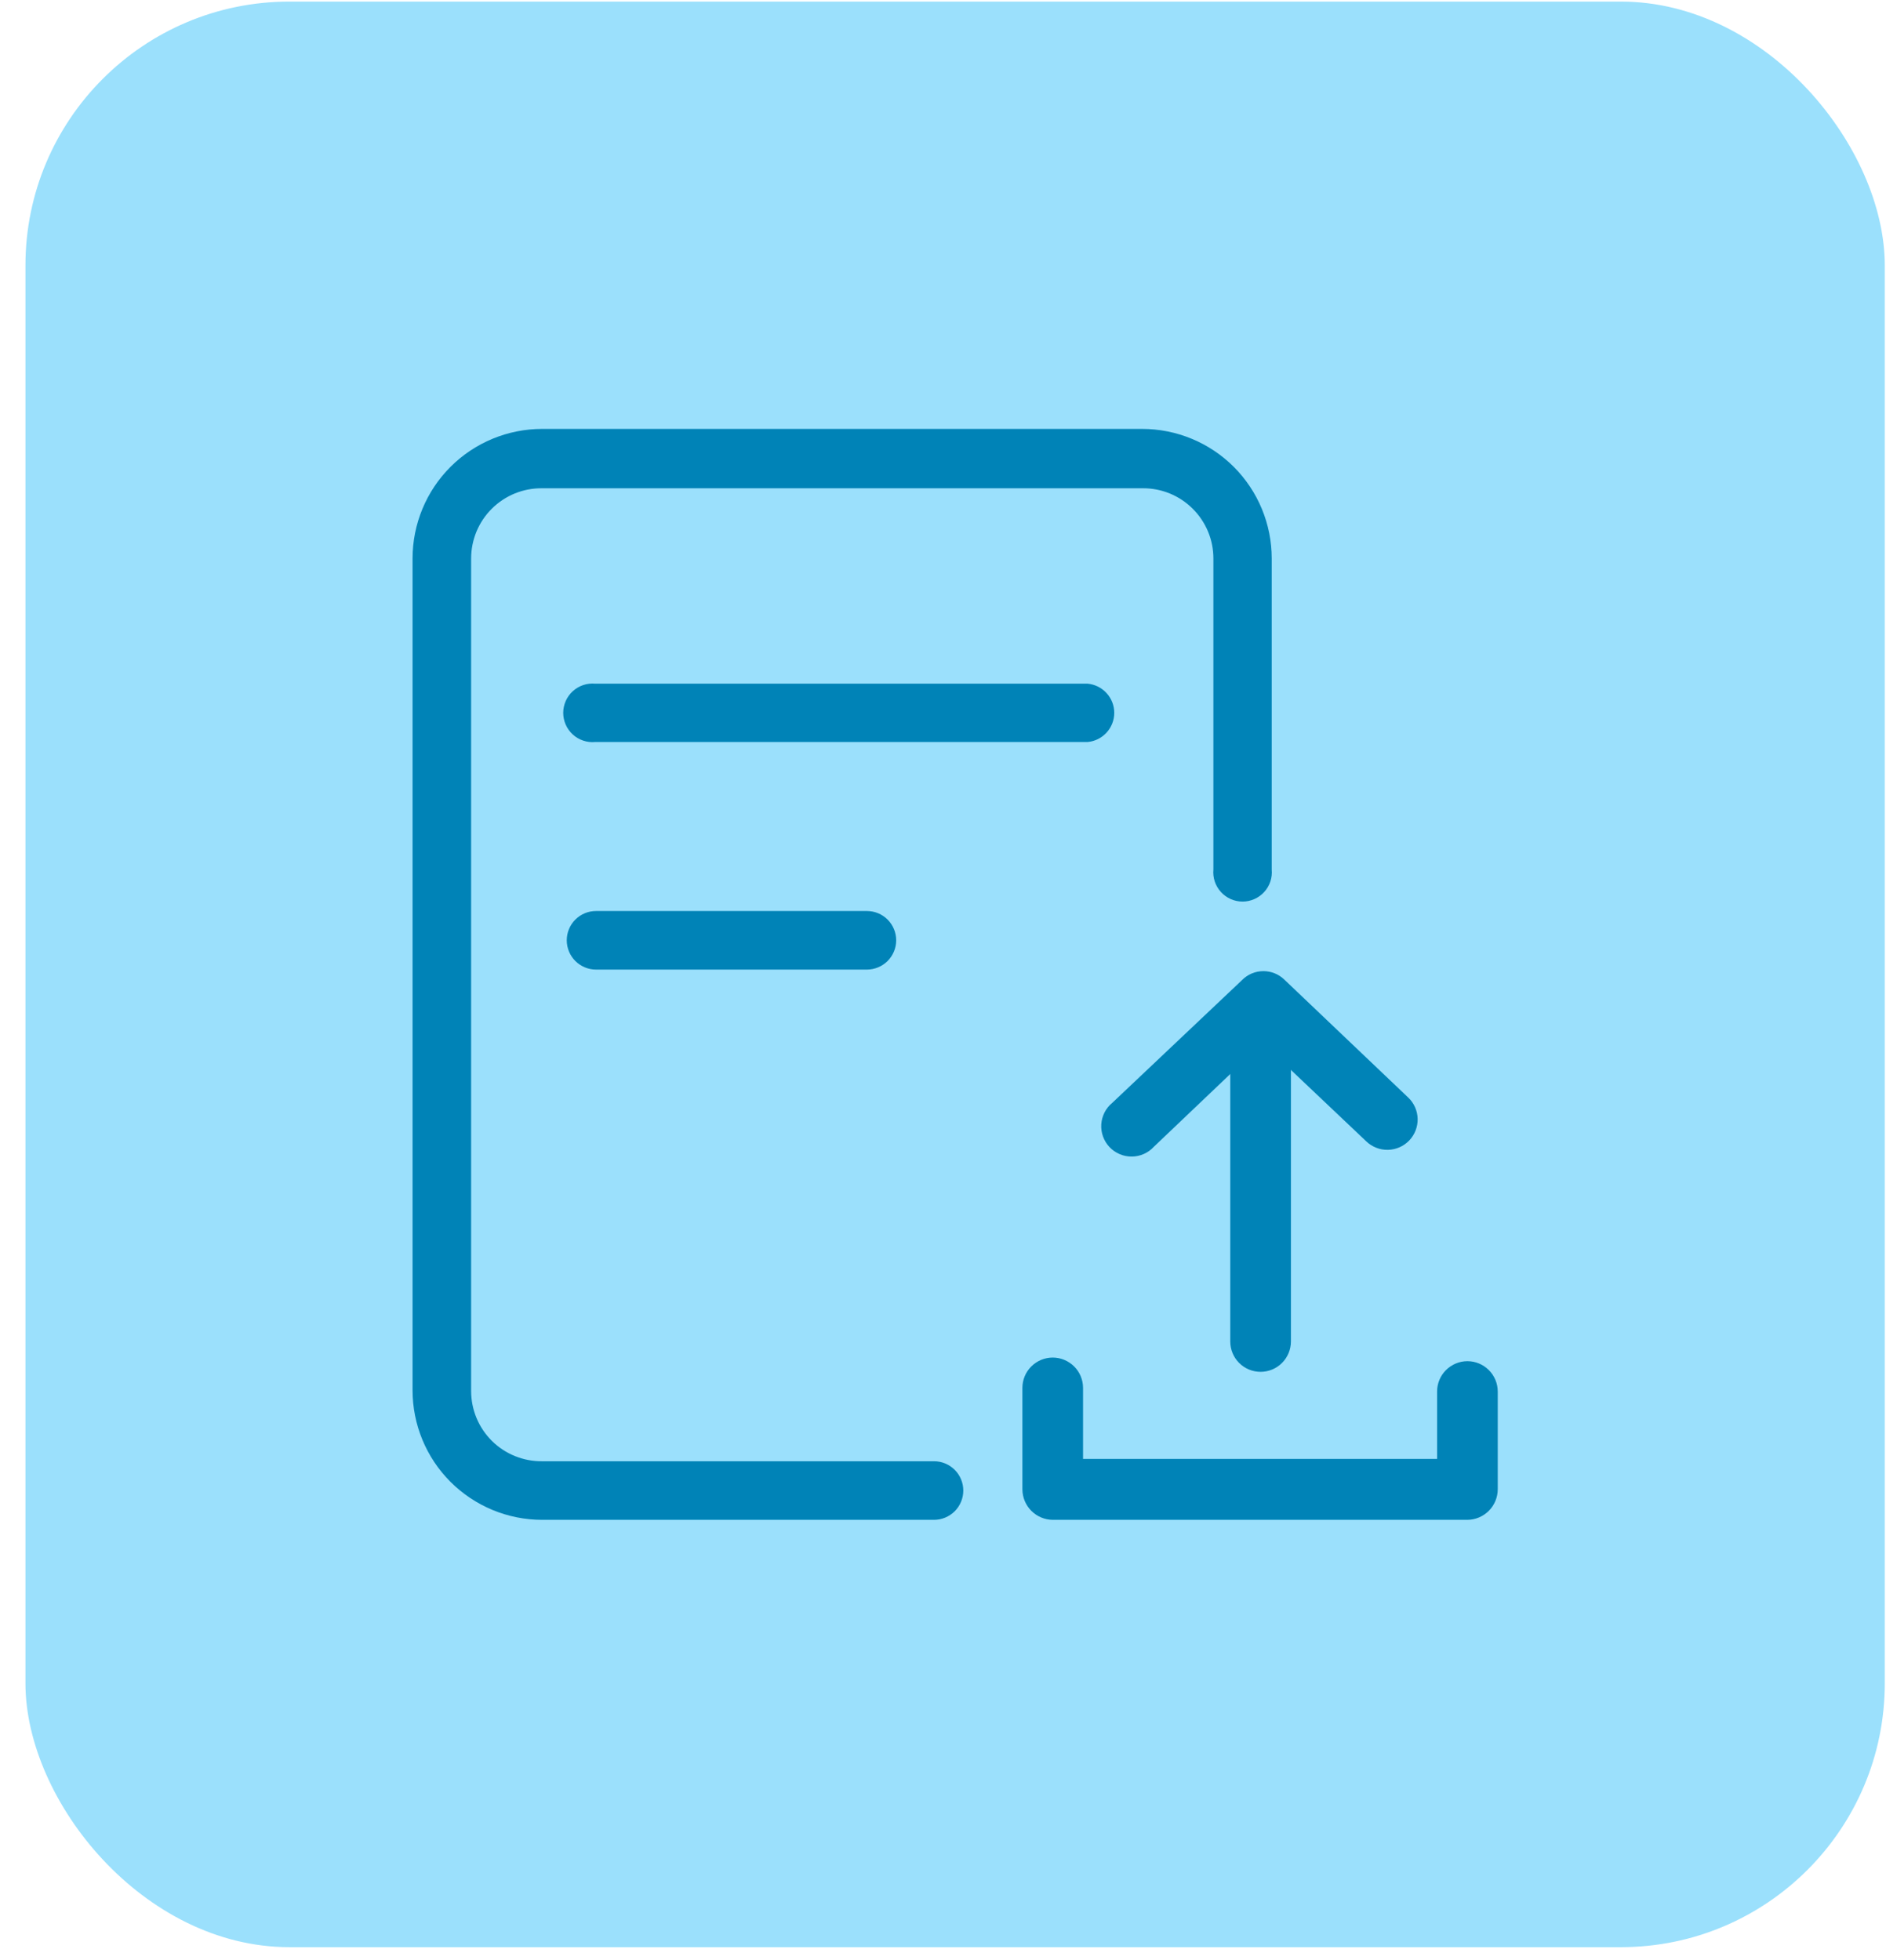 <svg width="51" height="53" viewBox="0 0 51 53" fill="none" xmlns="http://www.w3.org/2000/svg">
<rect x="0.688" y="0.043" width="50.279" height="52.609" rx="7.136" fill="#9BE0FC"/>
<g clip-path="url(#clip0_1_193)">
<path d="M25.257 41.097H14.66C13.731 41.097 12.839 40.727 12.182 40.07C11.525 39.413 11.156 38.522 11.156 37.592V15.102C11.156 14.173 11.525 13.281 12.182 12.624C12.839 11.967 13.731 11.598 14.66 11.598H30.885C31.814 11.598 32.706 11.967 33.363 12.624C34.02 13.281 34.389 14.173 34.389 15.102V23.512C34.399 23.622 34.387 23.733 34.352 23.837C34.317 23.942 34.261 24.038 34.186 24.12C34.112 24.201 34.022 24.266 33.921 24.311C33.82 24.356 33.711 24.379 33.601 24.379C33.49 24.379 33.381 24.356 33.28 24.311C33.179 24.266 33.089 24.201 33.015 24.12C32.941 24.038 32.884 23.942 32.849 23.837C32.814 23.733 32.802 23.622 32.812 23.512V15.102C32.812 14.852 32.763 14.604 32.667 14.374C32.571 14.143 32.43 13.933 32.253 13.757C32.076 13.58 31.866 13.44 31.635 13.345C31.404 13.25 31.156 13.202 30.906 13.203H14.66C14.409 13.2 14.16 13.247 13.927 13.341C13.694 13.435 13.482 13.575 13.303 13.752C13.125 13.928 12.983 14.139 12.886 14.37C12.79 14.602 12.74 14.851 12.74 15.102V37.613C12.74 37.865 12.79 38.113 12.886 38.345C12.983 38.577 13.125 38.787 13.303 38.964C13.482 39.141 13.694 39.28 13.927 39.374C14.16 39.468 14.409 39.516 14.66 39.513H25.257C25.467 39.513 25.668 39.596 25.817 39.745C25.965 39.893 26.049 40.095 26.049 40.305C26.049 40.515 25.965 40.716 25.817 40.865C25.668 41.013 25.467 41.097 25.257 41.097Z" fill="#0083B7"/>
<path d="M29.413 20.064H16.097C15.987 20.075 15.876 20.062 15.772 20.027C15.667 19.992 15.571 19.936 15.489 19.861C15.408 19.787 15.343 19.697 15.298 19.596C15.254 19.495 15.23 19.386 15.23 19.276C15.23 19.165 15.254 19.056 15.298 18.955C15.343 18.855 15.408 18.764 15.489 18.69C15.571 18.616 15.667 18.559 15.772 18.524C15.876 18.489 15.987 18.477 16.097 18.487H29.413C29.609 18.506 29.792 18.597 29.924 18.743C30.057 18.888 30.131 19.078 30.131 19.276C30.131 19.473 30.057 19.663 29.924 19.809C29.792 19.954 29.609 20.046 29.413 20.064Z" fill="#0083B7"/>
<path d="M23.442 26.218H16.118C15.908 26.218 15.706 26.134 15.558 25.986C15.409 25.837 15.326 25.636 15.326 25.426C15.326 25.215 15.409 25.014 15.558 24.866C15.706 24.717 15.908 24.634 16.118 24.634H23.442C23.652 24.634 23.853 24.717 24.002 24.866C24.15 25.014 24.234 25.215 24.234 25.426C24.234 25.636 24.15 25.837 24.002 25.986C23.853 26.134 23.652 26.218 23.442 26.218Z" fill="#0083B7"/>
<path d="M39.681 41.097H28.467C28.25 41.095 28.043 41.008 27.889 40.854C27.736 40.701 27.649 40.493 27.647 40.277V37.529C27.647 37.312 27.733 37.103 27.887 36.95C28.041 36.796 28.25 36.709 28.467 36.709C28.684 36.709 28.893 36.796 29.047 36.95C29.201 37.103 29.287 37.312 29.287 37.529V39.45H38.861V37.627C38.861 37.41 38.947 37.201 39.101 37.048C39.255 36.894 39.463 36.807 39.681 36.807C39.898 36.807 40.107 36.894 40.26 37.048C40.414 37.201 40.501 37.41 40.501 37.627V40.27C40.501 40.488 40.414 40.697 40.261 40.852C40.107 41.007 39.899 41.095 39.681 41.097Z" fill="#0083B7"/>
<path d="M34.165 26.26C34.373 26.26 34.574 26.34 34.725 26.484L38.082 29.68C38.16 29.754 38.222 29.843 38.266 29.942C38.309 30.041 38.333 30.147 38.335 30.255C38.337 30.362 38.318 30.469 38.279 30.57C38.24 30.67 38.181 30.762 38.107 30.84C38.032 30.917 37.943 30.98 37.845 31.023C37.746 31.066 37.64 31.09 37.532 31.092C37.424 31.094 37.317 31.076 37.217 31.036C37.117 30.997 37.025 30.939 36.947 30.864L34.144 28.208L31.2 31.011C31.124 31.094 31.031 31.16 30.928 31.205C30.825 31.25 30.714 31.274 30.602 31.274C30.489 31.274 30.378 31.252 30.275 31.207C30.172 31.163 30.078 31.098 30.001 31.016C29.924 30.934 29.865 30.837 29.827 30.732C29.789 30.626 29.773 30.513 29.78 30.401C29.788 30.289 29.818 30.18 29.869 30.079C29.92 29.98 29.992 29.891 30.079 29.82L33.583 26.505C33.659 26.427 33.749 26.366 33.849 26.323C33.949 26.281 34.056 26.26 34.165 26.26Z" fill="#0083B7"/>
<path d="M34.088 26.631C34.304 26.633 34.512 26.72 34.665 26.873C34.819 27.027 34.906 27.234 34.908 27.451V36.275C34.908 36.492 34.821 36.701 34.667 36.855C34.514 37.008 34.305 37.095 34.088 37.095C33.87 37.095 33.661 37.008 33.508 36.855C33.354 36.701 33.268 36.492 33.268 36.275V27.451C33.268 27.234 33.354 27.025 33.508 26.871C33.661 26.718 33.87 26.631 34.088 26.631Z" fill="#0083B7"/>
</g>
<defs>
<clipPath id="clip0_1_193">
<rect width="29.499" height="29.499" fill="white" transform="translate(11.078 11.598)"/>
</clipPath>
</defs>
</svg>
